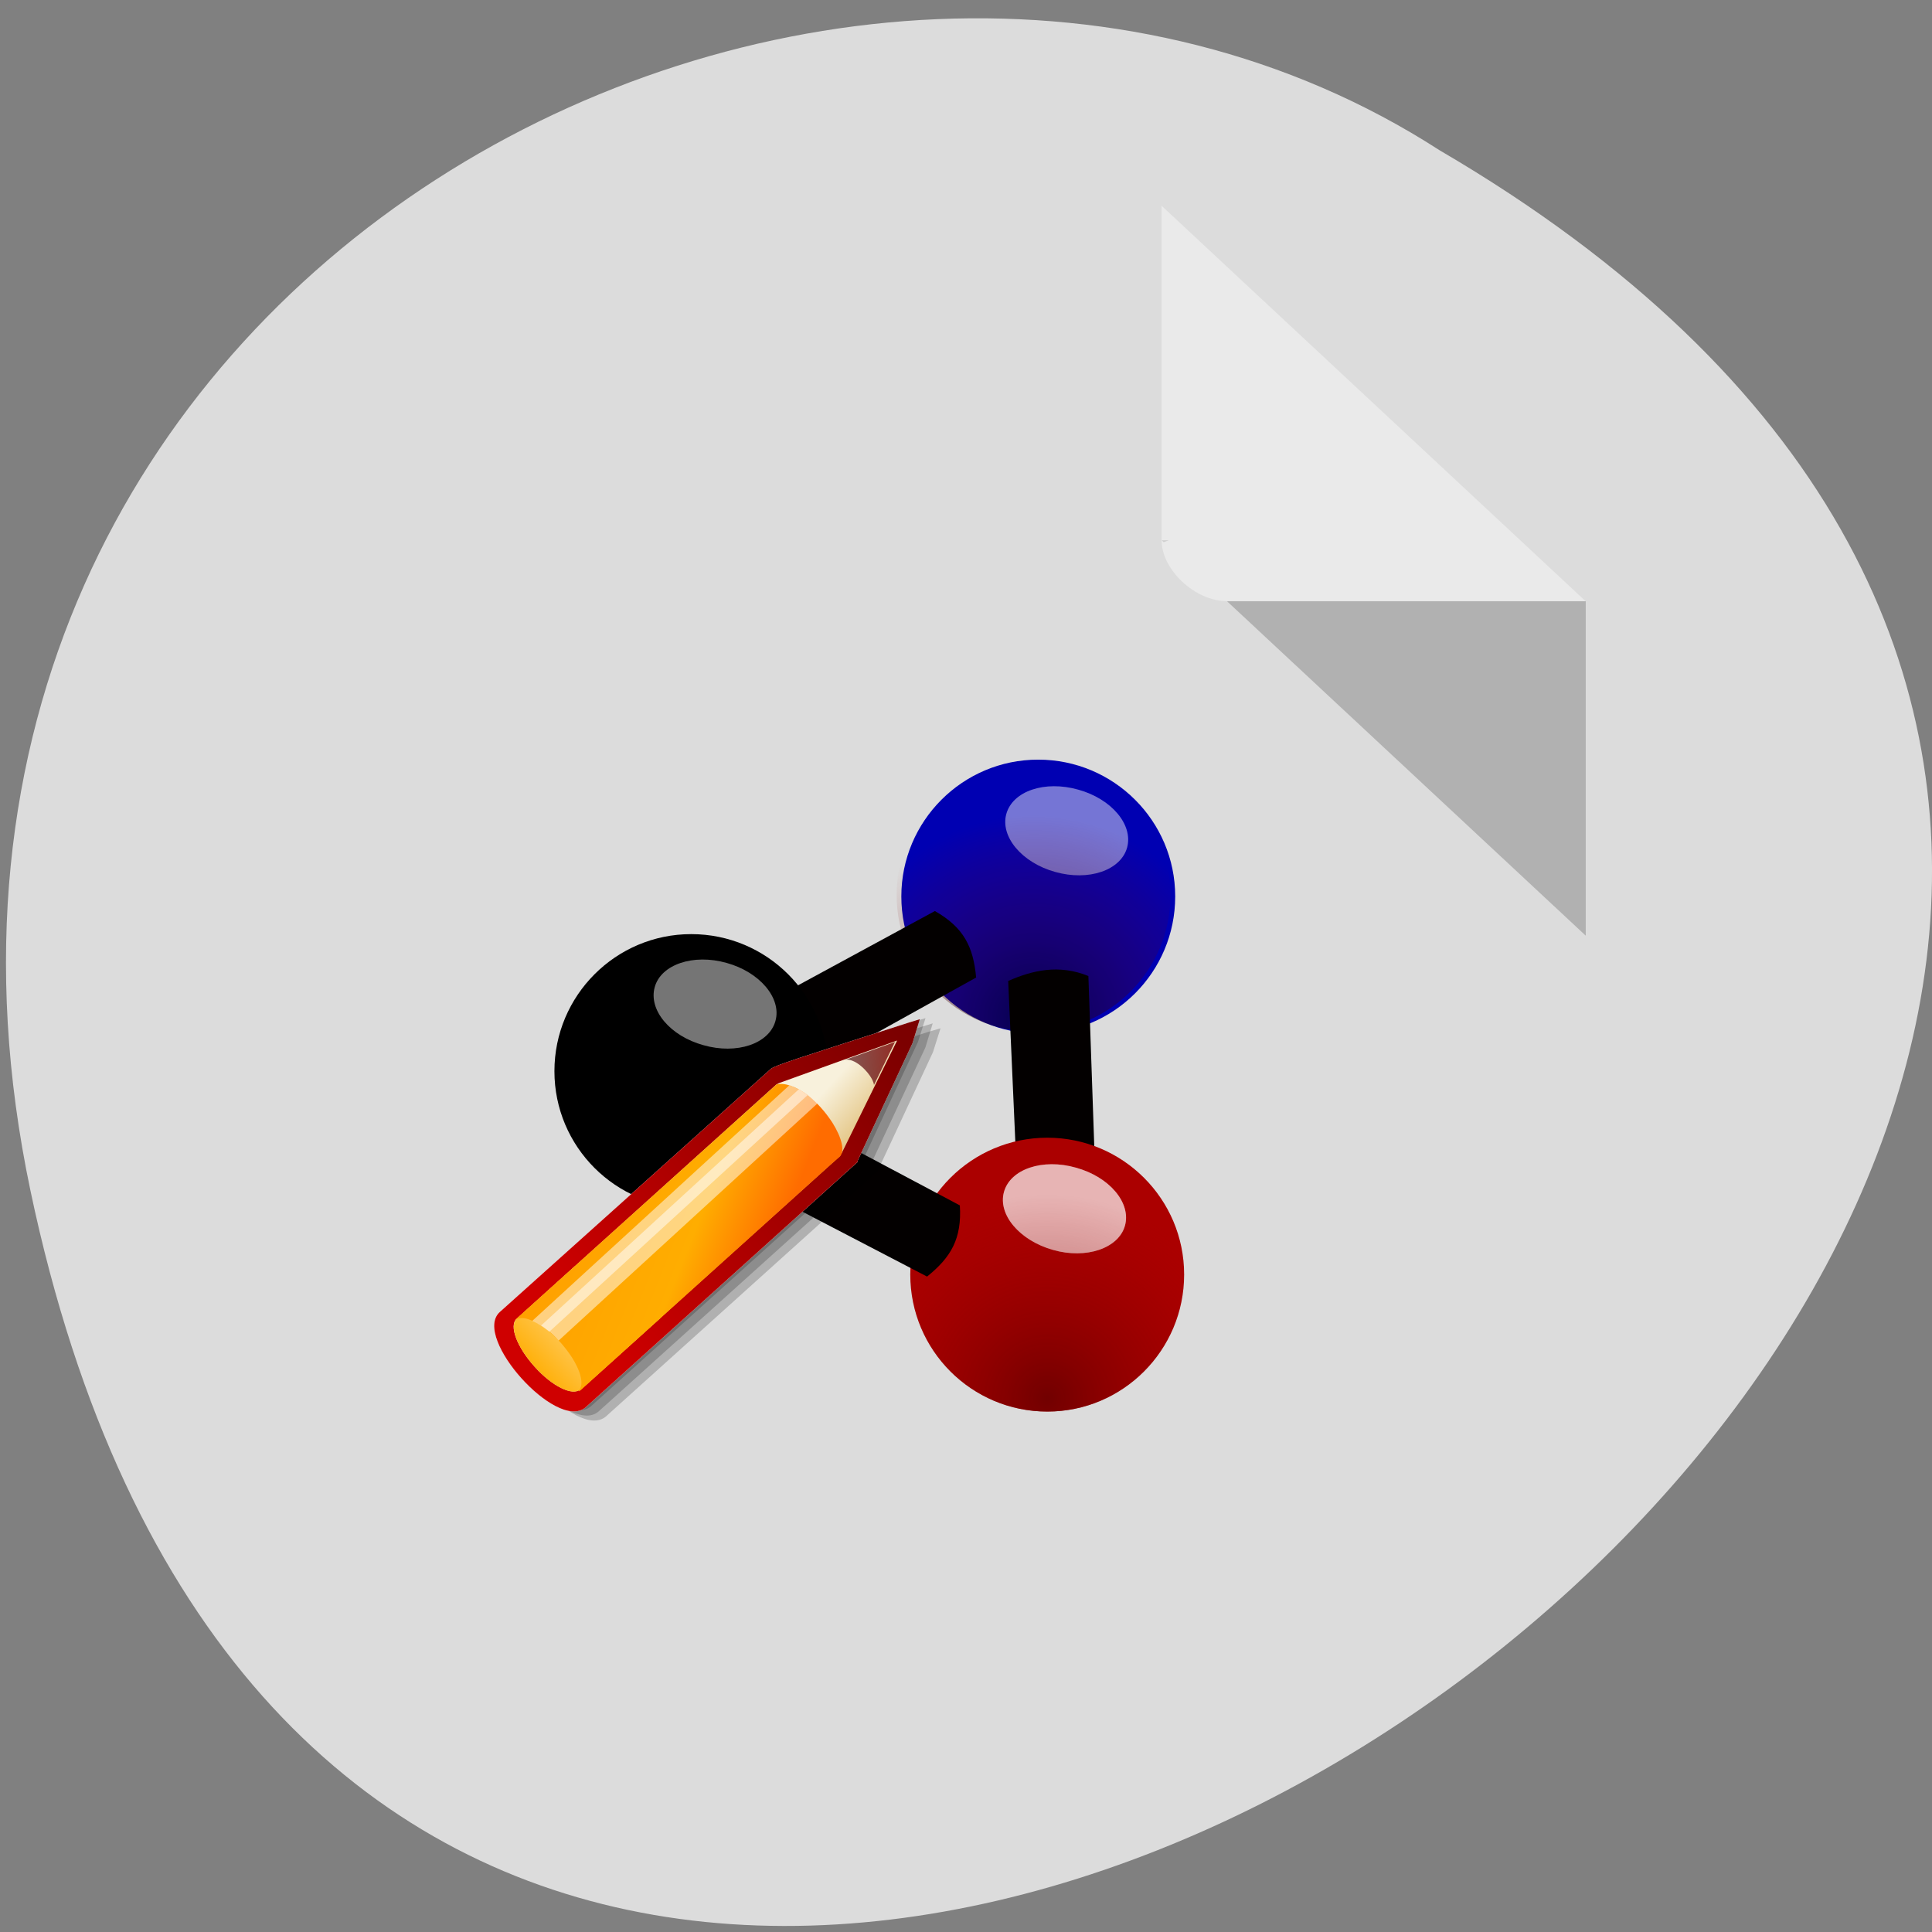 <svg xmlns="http://www.w3.org/2000/svg" viewBox="0 0 32 32" xmlns:xlink="http://www.w3.org/1999/xlink"><rect x="0" y="0" width="32" height="32" fill="#808080" stroke="none"/><defs><linearGradient id="6" gradientUnits="userSpaceOnUse" x1="7.223" y1="18.869" x2="12.669" y2="21.04"><stop stop-color="#ff9200"/><stop offset="0.775" stop-color="#ffad00"/><stop offset="1" stop-color="#ff6c00"/></linearGradient><linearGradient id="5" gradientUnits="userSpaceOnUse" x1="9.435" y1="22.12" x2="8.778" y2="22.725"><stop stop-color="#ffc856"/><stop offset="1" stop-color="#ffad00"/></linearGradient><linearGradient id="4" gradientUnits="userSpaceOnUse" x1="11.897" y1="19.978" x2="13.02" y2="21.01"><stop stop-color="#f8f1dc"/><stop offset="1" stop-color="#d6a84a"/></linearGradient><linearGradient id="7" gradientUnits="userSpaceOnUse" x1="14.886" y1="17.565" x2="14.03" y2="17.739"><stop stop-color="#7c0000" stop-opacity="0.8"/><stop offset="1" stop-color="#633" stop-opacity="0.8"/></linearGradient><linearGradient id="3" gradientUnits="userSpaceOnUse" x1="9.548" y1="21.991" x2="14.961" y2="17.224"><stop stop-color="#cf0000"/><stop offset="1" stop-color="#7c0000"/></linearGradient><radialGradient id="1" gradientUnits="userSpaceOnUse" cx="17.12" cy="16.878" r="3.38"><stop stop-color="#02000c" stop-opacity="0.604"/><stop offset="1" stop-color="#960000" stop-opacity="0"/></radialGradient><radialGradient id="2" gradientUnits="userSpaceOnUse" cx="17.347" cy="23.16" r="3.38"><stop stop-color="#4c0000" stop-opacity="0.604"/><stop offset="1" stop-color="#960000" stop-opacity="0"/></radialGradient></defs><path d="m 0.504 19.719 c 6.23 29.609 49.08 -2.18 23.34 -17.23 c -10 -6.453 -26.543 2 -23.34 17.23" fill="#dcdcdc"/><path d="m 19.242 8.949 l 0.031 0.031 l 0.086 -0.031 m 0.965 1.01 l 5.941 5.539 v -5.539" fill-opacity="0.196"/><path d="m 19.242 3.41 l 7.02 6.547 h -5.941 c -0.527 0 -1.082 -0.52 -1.082 -1.01 v -5.539" fill="#fff" fill-opacity="0.392"/><g fill-rule="evenodd"><path d="m 19.465 14.848 c 0 1.254 -1.016 2.27 -2.27 2.27 c -1.25 0 -2.266 -1.016 -2.266 -2.27 c 0 -1.25 1.016 -2.266 2.266 -2.266 c 1.254 0 2.27 1.016 2.27 2.266" fill="#0000b2"/><path d="m 18.668 14.04 c -0.105 0.375 -0.637 0.559 -1.191 0.402 c -0.551 -0.152 -0.914 -0.586 -0.809 -0.961 c 0.105 -0.379 0.637 -0.559 1.191 -0.402 c 0.551 0.152 0.914 0.582 0.809 0.961" fill="#fff" fill-opacity="0.459"/><path d="m 19.387 14.824 c 0 1.25 -1.016 2.266 -2.27 2.266 c -1.25 0 -2.266 -1.016 -2.266 -2.266 c 0 -1.254 1.016 -2.27 2.266 -2.27 c 1.254 0 2.27 1.016 2.27 2.27" fill="url(#1)"/><path d="m 15.484 15.09 l -3.383 1.836 c 0.043 0.527 0.332 0.875 0.672 1.152 l 3.395 -1.887 c -0.047 -0.508 -0.203 -0.828 -0.684 -1.102" fill="#030000"/><path d="m 13.719 17.742 c 0 1.254 -1.016 2.266 -2.27 2.266 c -1.25 0 -2.266 -1.012 -2.266 -2.266 c 0 -1.254 1.016 -2.27 2.266 -2.27 c 1.254 0 2.27 1.016 2.27 2.27"/><path d="m 12.844 16.91 c -0.105 0.379 -0.641 0.559 -1.191 0.402 c -0.555 -0.152 -0.914 -0.582 -0.809 -0.961 c 0.102 -0.375 0.637 -0.559 1.191 -0.402 c 0.551 0.152 0.914 0.586 0.809 0.961" fill="#fff" fill-opacity="0.459"/><path d="m 18.16 20.01 l -0.133 -3.844 c -0.488 -0.199 -0.93 -0.094 -1.328 0.082 l 0.172 3.883 c 0.477 0.188 0.832 0.188 1.289 -0.121" fill="#030000"/><path d="m 19.613 21.11 c 0 1.254 -1.016 2.27 -2.266 2.27 c -1.254 0 -2.27 -1.016 -2.27 -2.27 c 0 -1.25 1.016 -2.266 2.27 -2.266 c 1.25 0 2.266 1.016 2.266 2.266" fill="#ab0000"/></g><path d="m 18.633 20.301 c -0.105 0.375 -0.641 0.559 -1.191 0.402 c -0.555 -0.156 -0.918 -0.586 -0.813 -0.961 c 0.105 -0.379 0.641 -0.559 1.191 -0.402 c 0.555 0.152 0.918 0.582 0.813 0.961" fill="#fff" fill-rule="evenodd" fill-opacity="0.459" id="0"/><use xlink:href="#0"/><g fill-rule="evenodd"><path d="m 19.613 21.11 c 0 1.254 -1.016 2.27 -2.266 2.27 c -1.254 0 -2.27 -1.016 -2.27 -2.27 c 0 -1.25 1.016 -2.266 2.27 -2.266 c 1.25 0 2.266 1.016 2.266 2.266" fill="url(#2)"/><path d="m 15.898 19.965 l -3.398 -1.805 c -0.418 0.324 -0.547 0.758 -0.59 1.191 l 3.445 1.793 c 0.398 -0.32 0.578 -0.629 0.543 -1.18" fill="#030000"/></g><g fill-opacity="0.2"><path d="m 15.379 17.09 c -1.859 0.598 -2.195 0.707 -2.266 0.766 c 0.004 -0.008 0.008 -0.016 0.008 -0.016 l -4.504 4.04 c -0.238 0.219 0.02 0.723 0.359 1.102 c 0.34 0.375 0.813 0.688 1.059 0.48 l 4.508 -4.063 l 0.004 -0.027 l 0.906 -1.945 l 0.125 -0.395"/><path d="m 15.254 17.01 c -1.859 0.598 -2.195 0.703 -2.27 0.762 c 0.004 -0.004 0.012 -0.012 0.012 -0.012 l -4.504 4.04 c -0.238 0.215 0.016 0.723 0.359 1.098 c 0.336 0.375 0.813 0.688 1.059 0.484 l 4.508 -4.066 l 0.004 -0.027 l 0.906 -1.941 l 0.121 -0.398"/><path d="m 15.13 16.922 c -1.859 0.598 -2.195 0.707 -2.266 0.766 c 0.004 -0.008 0.008 -0.016 0.008 -0.016 l -4.504 4.04 c -0.238 0.219 0.02 0.723 0.359 1.102 c 0.336 0.375 0.813 0.684 1.059 0.48 l 4.508 -4.063 l 0.004 -0.027 l 0.906 -1.945 l 0.125 -0.395"/></g><path d="m 15.04 16.941 c -1.859 0.598 -2.195 0.703 -2.27 0.762 c 0.004 -0.004 0.012 -0.012 0.012 -0.012 l -4.504 4.04 c -0.238 0.215 0.02 0.723 0.359 1.098 c 0.336 0.375 0.813 0.688 1.059 0.484 l 4.508 -4.066 l 0.004 -0.027 l 0.906 -1.941 l 0.121 -0.398" fill="#fff"/><path d="m 15.04 16.941 c -1.859 0.598 -2.195 0.703 -2.27 0.762 c 0.004 -0.004 0.012 -0.012 0.012 -0.012 l -4.504 4.04 c -0.238 0.215 0.02 0.723 0.359 1.098 c 0.336 0.375 0.813 0.688 1.059 0.484 l 4.508 -4.066 l 0.004 -0.027 l 0.906 -1.941 l 0.121 -0.398" fill="url(#3)"/><path d="m 12.898 17.941 l 1.961 -0.707 l -0.922 1.875 l -0.008 -0.012 c -0.004 0.016 -0.008 0.027 -0.016 0.039 l 0.008 0.004 l -4.305 3.879 l -0.004 -0.008 c -0.129 0.117 -0.469 -0.051 -0.758 -0.375 c -0.293 -0.324 -0.426 -0.68 -0.297 -0.793 l 4.301 -3.879" fill="url(#4)"/><path d="m 8.855 22.637 c -0.293 -0.324 -0.426 -0.68 -0.297 -0.793 l 0.969 -0.875 l 1.363 -0.059 l 0.043 0.926 l -1.316 1.184 l -0.004 -0.008 c -0.129 0.117 -0.469 -0.051 -0.758 -0.375" fill="url(#5)"/><path d="m 9.586 23.03 c 0.09 -0.086 0.039 -0.309 -0.113 -0.547 c -0.051 -0.078 -0.113 -0.16 -0.184 -0.242 c -0.07 -0.074 -0.141 -0.141 -0.211 -0.199 c -0.227 -0.184 -0.445 -0.262 -0.547 -0.176 v -0.004 l 4.332 -3.902 c 0.117 -0.031 0.332 0.031 0.531 0.191 c 0.07 0.059 0.137 0.121 0.203 0.195 c 0.074 0.082 0.137 0.168 0.191 0.25 c 0.152 0.242 0.215 0.477 0.117 0.566 c -0.023 0.02 -0.121 0.105 -0.125 0.109 l -4.184 3.773" fill="url(#6)"/><path d="m 13.996 17.555 l 0.828 -0.297 l -0.348 0.711 c 0 0 -0.008 -0.105 -0.156 -0.258 c -0.199 -0.199 -0.324 -0.156 -0.324 -0.156" fill="url(#7)"/><g fill="#fff" fill-opacity="0.502"><path d="m 13.375 18.14 l -4.277 3.918 c -0.008 -0.004 -0.012 -0.008 -0.02 -0.016 c -0.09 -0.07 -0.18 -0.129 -0.262 -0.164 l 4.258 -3.902 c 0.094 0.031 0.199 0.082 0.301 0.164"/><path d="m 9.08 22.04 c -0.039 -0.031 -0.078 -0.059 -0.117 -0.086 l 4.27 -3.914 c 0.055 0.031 0.113 0.066 0.164 0.109 c 0.047 0.039 0.094 0.082 0.141 0.129 l -4.285 3.926 c -0.055 -0.063 -0.113 -0.117 -0.172 -0.164"/></g></svg>